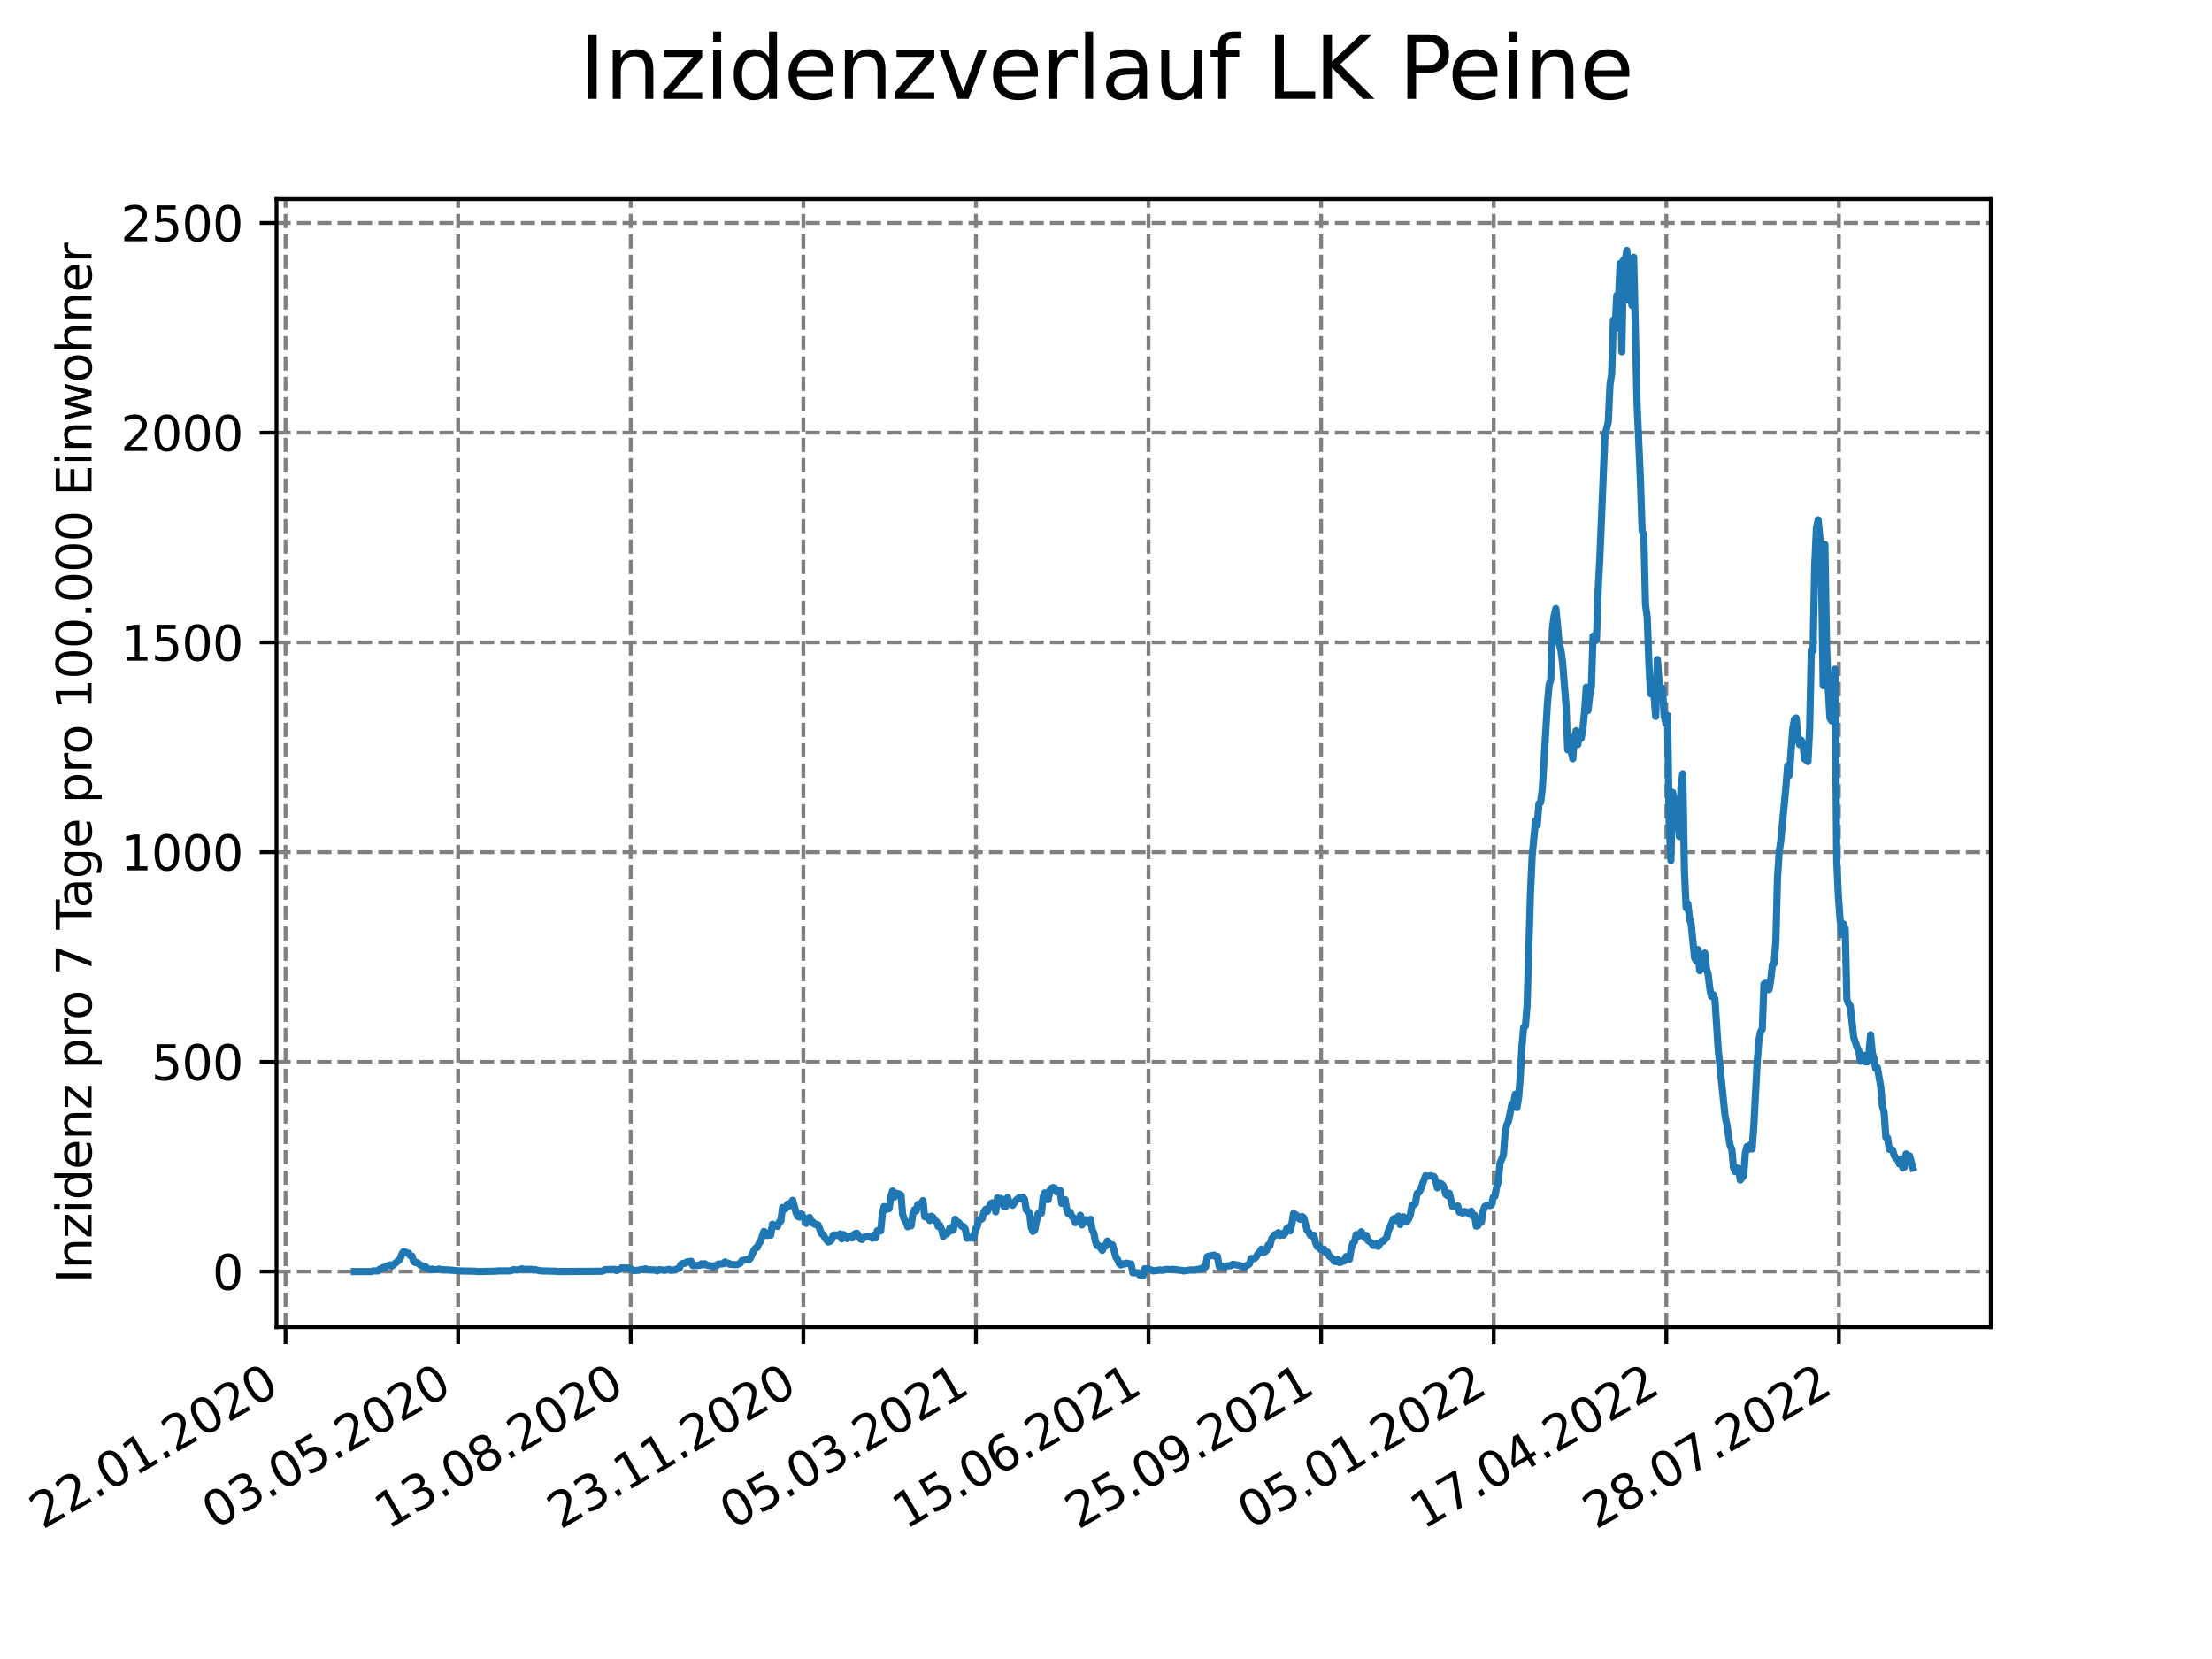 <?xml version="1.0" encoding="utf-8" standalone="no"?>
<!DOCTYPE svg PUBLIC "-//W3C//DTD SVG 1.1//EN"
  "http://www.w3.org/Graphics/SVG/1.1/DTD/svg11.dtd">
<svg xmlns:xlink="http://www.w3.org/1999/xlink" width="460.8pt" height="345.6pt" viewBox="0 0 460.8 345.6" xmlns="http://www.w3.org/2000/svg" version="1.1">
 <defs>
  <style type="text/css">*{stroke-linejoin: round; stroke-linecap: butt}</style>
 </defs>
 <g id="figure_1">
  <g id="patch_1">
   <path d="M 0 345.6 
L 460.8 345.6 
L 460.8 0 
L 0 0 
z
" style="fill: #ffffff"/>
  </g>
  <g id="axes_1">
   <g id="patch_2">
    <path d="M 57.6 276.48 
L 414.72 276.48 
L 414.72 41.472 
L 57.6 41.472 
z
" style="fill: #ffffff"/>
   </g>
   <g id="matplotlib.axis_1">
    <g id="xtick_1">
     <g id="line2d_1">
      <path d="M 59.483 276.48 
L 59.483 41.472 
" clip-path="url(#pb75598badc)" style="fill: none; stroke-dasharray: 2.96,1.28; stroke-dashoffset: 0; stroke: #808080; stroke-width: 0.8"/>
     </g>
     <g id="line2d_2">
      <defs>
       <path id="m8993fb93ef" d="M 0 0 
L 0 3.5 
" style="stroke: #000000; stroke-width: 0.8"/>
      </defs>
      <g>
       <use xlink:href="#m8993fb93ef" x="59.483" y="276.48" style="stroke: #000000; stroke-width: 0.8"/>
      </g>
     </g>
     <g id="text_1">
      <!-- 22.01.2020 -->
      <g transform="translate(8.858 318.689)rotate(-30)scale(0.1 -0.1)">
       <defs>
        <path id="DejaVuSans-32" d="M 1228 531 
L 3431 531 
L 3431 0 
L 469 0 
L 469 531 
Q 828 903 1448 1529 
Q 2069 2156 2228 2338 
Q 2531 2678 2651 2914 
Q 2772 3150 2772 3378 
Q 2772 3750 2511 3984 
Q 2250 4219 1831 4219 
Q 1534 4219 1204 4116 
Q 875 4013 500 3803 
L 500 4441 
Q 881 4594 1212 4672 
Q 1544 4750 1819 4750 
Q 2544 4750 2975 4387 
Q 3406 4025 3406 3419 
Q 3406 3131 3298 2873 
Q 3191 2616 2906 2266 
Q 2828 2175 2409 1742 
Q 1991 1309 1228 531 
z
" transform="scale(0.016)"/>
        <path id="DejaVuSans-2e" d="M 684 794 
L 1344 794 
L 1344 0 
L 684 0 
L 684 794 
z
" transform="scale(0.016)"/>
        <path id="DejaVuSans-30" d="M 2034 4250 
Q 1547 4250 1301 3770 
Q 1056 3291 1056 2328 
Q 1056 1369 1301 889 
Q 1547 409 2034 409 
Q 2525 409 2770 889 
Q 3016 1369 3016 2328 
Q 3016 3291 2770 3770 
Q 2525 4250 2034 4250 
z
M 2034 4750 
Q 2819 4750 3233 4129 
Q 3647 3509 3647 2328 
Q 3647 1150 3233 529 
Q 2819 -91 2034 -91 
Q 1250 -91 836 529 
Q 422 1150 422 2328 
Q 422 3509 836 4129 
Q 1250 4750 2034 4750 
z
" transform="scale(0.016)"/>
        <path id="DejaVuSans-31" d="M 794 531 
L 1825 531 
L 1825 4091 
L 703 3866 
L 703 4441 
L 1819 4666 
L 2450 4666 
L 2450 531 
L 3481 531 
L 3481 0 
L 794 0 
L 794 531 
z
" transform="scale(0.016)"/>
       </defs>
       <use xlink:href="#DejaVuSans-32"/>
       <use xlink:href="#DejaVuSans-32" x="63.623"/>
       <use xlink:href="#DejaVuSans-2e" x="127.246"/>
       <use xlink:href="#DejaVuSans-30" x="159.033"/>
       <use xlink:href="#DejaVuSans-31" x="222.656"/>
       <use xlink:href="#DejaVuSans-2e" x="286.279"/>
       <use xlink:href="#DejaVuSans-32" x="318.066"/>
       <use xlink:href="#DejaVuSans-30" x="381.689"/>
       <use xlink:href="#DejaVuSans-32" x="445.312"/>
       <use xlink:href="#DejaVuSans-30" x="508.936"/>
      </g>
     </g>
    </g>
    <g id="xtick_2">
     <g id="line2d_3">
      <path d="M 95.438 276.48 
L 95.438 41.472 
" clip-path="url(#pb75598badc)" style="fill: none; stroke-dasharray: 2.96,1.28; stroke-dashoffset: 0; stroke: #808080; stroke-width: 0.8"/>
     </g>
     <g id="line2d_4">
      <g>
       <use xlink:href="#m8993fb93ef" x="95.438" y="276.48" style="stroke: #000000; stroke-width: 0.8"/>
      </g>
     </g>
     <g id="text_2">
      <!-- 03.05.2020 -->
      <g transform="translate(44.813 318.689)rotate(-30)scale(0.1 -0.1)">
       <defs>
        <path id="DejaVuSans-33" d="M 2597 2516 
Q 3050 2419 3304 2112 
Q 3559 1806 3559 1356 
Q 3559 666 3084 287 
Q 2609 -91 1734 -91 
Q 1441 -91 1130 -33 
Q 819 25 488 141 
L 488 750 
Q 750 597 1062 519 
Q 1375 441 1716 441 
Q 2309 441 2620 675 
Q 2931 909 2931 1356 
Q 2931 1769 2642 2001 
Q 2353 2234 1838 2234 
L 1294 2234 
L 1294 2753 
L 1863 2753 
Q 2328 2753 2575 2939 
Q 2822 3125 2822 3475 
Q 2822 3834 2567 4026 
Q 2313 4219 1838 4219 
Q 1578 4219 1281 4162 
Q 984 4106 628 3988 
L 628 4550 
Q 988 4650 1302 4700 
Q 1616 4750 1894 4750 
Q 2613 4750 3031 4423 
Q 3450 4097 3450 3541 
Q 3450 3153 3228 2886 
Q 3006 2619 2597 2516 
z
" transform="scale(0.016)"/>
        <path id="DejaVuSans-35" d="M 691 4666 
L 3169 4666 
L 3169 4134 
L 1269 4134 
L 1269 2991 
Q 1406 3038 1543 3061 
Q 1681 3084 1819 3084 
Q 2600 3084 3056 2656 
Q 3513 2228 3513 1497 
Q 3513 744 3044 326 
Q 2575 -91 1722 -91 
Q 1428 -91 1123 -41 
Q 819 9 494 109 
L 494 744 
Q 775 591 1075 516 
Q 1375 441 1709 441 
Q 2250 441 2565 725 
Q 2881 1009 2881 1497 
Q 2881 1984 2565 2268 
Q 2250 2553 1709 2553 
Q 1456 2553 1204 2497 
Q 953 2441 691 2322 
L 691 4666 
z
" transform="scale(0.016)"/>
       </defs>
       <use xlink:href="#DejaVuSans-30"/>
       <use xlink:href="#DejaVuSans-33" x="63.623"/>
       <use xlink:href="#DejaVuSans-2e" x="127.246"/>
       <use xlink:href="#DejaVuSans-30" x="159.033"/>
       <use xlink:href="#DejaVuSans-35" x="222.656"/>
       <use xlink:href="#DejaVuSans-2e" x="286.279"/>
       <use xlink:href="#DejaVuSans-32" x="318.066"/>
       <use xlink:href="#DejaVuSans-30" x="381.689"/>
       <use xlink:href="#DejaVuSans-32" x="445.312"/>
       <use xlink:href="#DejaVuSans-30" x="508.936"/>
      </g>
     </g>
    </g>
    <g id="xtick_3">
     <g id="line2d_5">
      <path d="M 131.393 276.48 
L 131.393 41.472 
" clip-path="url(#pb75598badc)" style="fill: none; stroke-dasharray: 2.96,1.28; stroke-dashoffset: 0; stroke: #808080; stroke-width: 0.8"/>
     </g>
     <g id="line2d_6">
      <g>
       <use xlink:href="#m8993fb93ef" x="131.393" y="276.48" style="stroke: #000000; stroke-width: 0.8"/>
      </g>
     </g>
     <g id="text_3">
      <!-- 13.08.2020 -->
      <g transform="translate(80.768 318.689)rotate(-30)scale(0.1 -0.1)">
       <defs>
        <path id="DejaVuSans-38" d="M 2034 2216 
Q 1584 2216 1326 1975 
Q 1069 1734 1069 1313 
Q 1069 891 1326 650 
Q 1584 409 2034 409 
Q 2484 409 2743 651 
Q 3003 894 3003 1313 
Q 3003 1734 2745 1975 
Q 2488 2216 2034 2216 
z
M 1403 2484 
Q 997 2584 770 2862 
Q 544 3141 544 3541 
Q 544 4100 942 4425 
Q 1341 4750 2034 4750 
Q 2731 4750 3128 4425 
Q 3525 4100 3525 3541 
Q 3525 3141 3298 2862 
Q 3072 2584 2669 2484 
Q 3125 2378 3379 2068 
Q 3634 1759 3634 1313 
Q 3634 634 3220 271 
Q 2806 -91 2034 -91 
Q 1263 -91 848 271 
Q 434 634 434 1313 
Q 434 1759 690 2068 
Q 947 2378 1403 2484 
z
M 1172 3481 
Q 1172 3119 1398 2916 
Q 1625 2713 2034 2713 
Q 2441 2713 2670 2916 
Q 2900 3119 2900 3481 
Q 2900 3844 2670 4047 
Q 2441 4250 2034 4250 
Q 1625 4250 1398 4047 
Q 1172 3844 1172 3481 
z
" transform="scale(0.016)"/>
       </defs>
       <use xlink:href="#DejaVuSans-31"/>
       <use xlink:href="#DejaVuSans-33" x="63.623"/>
       <use xlink:href="#DejaVuSans-2e" x="127.246"/>
       <use xlink:href="#DejaVuSans-30" x="159.033"/>
       <use xlink:href="#DejaVuSans-38" x="222.656"/>
       <use xlink:href="#DejaVuSans-2e" x="286.279"/>
       <use xlink:href="#DejaVuSans-32" x="318.066"/>
       <use xlink:href="#DejaVuSans-30" x="381.689"/>
       <use xlink:href="#DejaVuSans-32" x="445.312"/>
       <use xlink:href="#DejaVuSans-30" x="508.936"/>
      </g>
     </g>
    </g>
    <g id="xtick_4">
     <g id="line2d_7">
      <path d="M 167.349 276.48 
L 167.349 41.472 
" clip-path="url(#pb75598badc)" style="fill: none; stroke-dasharray: 2.96,1.28; stroke-dashoffset: 0; stroke: #808080; stroke-width: 0.8"/>
     </g>
     <g id="line2d_8">
      <g>
       <use xlink:href="#m8993fb93ef" x="167.349" y="276.48" style="stroke: #000000; stroke-width: 0.8"/>
      </g>
     </g>
     <g id="text_4">
      <!-- 23.11.2020 -->
      <g transform="translate(116.723 318.689)rotate(-30)scale(0.1 -0.1)">
       <use xlink:href="#DejaVuSans-32"/>
       <use xlink:href="#DejaVuSans-33" x="63.623"/>
       <use xlink:href="#DejaVuSans-2e" x="127.246"/>
       <use xlink:href="#DejaVuSans-31" x="159.033"/>
       <use xlink:href="#DejaVuSans-31" x="222.656"/>
       <use xlink:href="#DejaVuSans-2e" x="286.279"/>
       <use xlink:href="#DejaVuSans-32" x="318.066"/>
       <use xlink:href="#DejaVuSans-30" x="381.689"/>
       <use xlink:href="#DejaVuSans-32" x="445.312"/>
       <use xlink:href="#DejaVuSans-30" x="508.936"/>
      </g>
     </g>
    </g>
    <g id="xtick_5">
     <g id="line2d_9">
      <path d="M 203.304 276.48 
L 203.304 41.472 
" clip-path="url(#pb75598badc)" style="fill: none; stroke-dasharray: 2.96,1.28; stroke-dashoffset: 0; stroke: #808080; stroke-width: 0.8"/>
     </g>
     <g id="line2d_10">
      <g>
       <use xlink:href="#m8993fb93ef" x="203.304" y="276.48" style="stroke: #000000; stroke-width: 0.8"/>
      </g>
     </g>
     <g id="text_5">
      <!-- 05.03.2021 -->
      <g transform="translate(152.679 318.689)rotate(-30)scale(0.1 -0.1)">
       <use xlink:href="#DejaVuSans-30"/>
       <use xlink:href="#DejaVuSans-35" x="63.623"/>
       <use xlink:href="#DejaVuSans-2e" x="127.246"/>
       <use xlink:href="#DejaVuSans-30" x="159.033"/>
       <use xlink:href="#DejaVuSans-33" x="222.656"/>
       <use xlink:href="#DejaVuSans-2e" x="286.279"/>
       <use xlink:href="#DejaVuSans-32" x="318.066"/>
       <use xlink:href="#DejaVuSans-30" x="381.689"/>
       <use xlink:href="#DejaVuSans-32" x="445.312"/>
       <use xlink:href="#DejaVuSans-31" x="508.936"/>
      </g>
     </g>
    </g>
    <g id="xtick_6">
     <g id="line2d_11">
      <path d="M 239.259 276.48 
L 239.259 41.472 
" clip-path="url(#pb75598badc)" style="fill: none; stroke-dasharray: 2.96,1.28; stroke-dashoffset: 0; stroke: #808080; stroke-width: 0.8"/>
     </g>
     <g id="line2d_12">
      <g>
       <use xlink:href="#m8993fb93ef" x="239.259" y="276.48" style="stroke: #000000; stroke-width: 0.8"/>
      </g>
     </g>
     <g id="text_6">
      <!-- 15.06.2021 -->
      <g transform="translate(188.634 318.689)rotate(-30)scale(0.1 -0.1)">
       <defs>
        <path id="DejaVuSans-36" d="M 2113 2584 
Q 1688 2584 1439 2293 
Q 1191 2003 1191 1497 
Q 1191 994 1439 701 
Q 1688 409 2113 409 
Q 2538 409 2786 701 
Q 3034 994 3034 1497 
Q 3034 2003 2786 2293 
Q 2538 2584 2113 2584 
z
M 3366 4563 
L 3366 3988 
Q 3128 4100 2886 4159 
Q 2644 4219 2406 4219 
Q 1781 4219 1451 3797 
Q 1122 3375 1075 2522 
Q 1259 2794 1537 2939 
Q 1816 3084 2150 3084 
Q 2853 3084 3261 2657 
Q 3669 2231 3669 1497 
Q 3669 778 3244 343 
Q 2819 -91 2113 -91 
Q 1303 -91 875 529 
Q 447 1150 447 2328 
Q 447 3434 972 4092 
Q 1497 4750 2381 4750 
Q 2619 4750 2861 4703 
Q 3103 4656 3366 4563 
z
" transform="scale(0.016)"/>
       </defs>
       <use xlink:href="#DejaVuSans-31"/>
       <use xlink:href="#DejaVuSans-35" x="63.623"/>
       <use xlink:href="#DejaVuSans-2e" x="127.246"/>
       <use xlink:href="#DejaVuSans-30" x="159.033"/>
       <use xlink:href="#DejaVuSans-36" x="222.656"/>
       <use xlink:href="#DejaVuSans-2e" x="286.279"/>
       <use xlink:href="#DejaVuSans-32" x="318.066"/>
       <use xlink:href="#DejaVuSans-30" x="381.689"/>
       <use xlink:href="#DejaVuSans-32" x="445.312"/>
       <use xlink:href="#DejaVuSans-31" x="508.936"/>
      </g>
     </g>
    </g>
    <g id="xtick_7">
     <g id="line2d_13">
      <path d="M 275.214 276.48 
L 275.214 41.472 
" clip-path="url(#pb75598badc)" style="fill: none; stroke-dasharray: 2.96,1.28; stroke-dashoffset: 0; stroke: #808080; stroke-width: 0.8"/>
     </g>
     <g id="line2d_14">
      <g>
       <use xlink:href="#m8993fb93ef" x="275.214" y="276.48" style="stroke: #000000; stroke-width: 0.8"/>
      </g>
     </g>
     <g id="text_7">
      <!-- 25.09.2021 -->
      <g transform="translate(224.589 318.689)rotate(-30)scale(0.1 -0.1)">
       <defs>
        <path id="DejaVuSans-39" d="M 703 97 
L 703 672 
Q 941 559 1184 500 
Q 1428 441 1663 441 
Q 2288 441 2617 861 
Q 2947 1281 2994 2138 
Q 2813 1869 2534 1725 
Q 2256 1581 1919 1581 
Q 1219 1581 811 2004 
Q 403 2428 403 3163 
Q 403 3881 828 4315 
Q 1253 4750 1959 4750 
Q 2769 4750 3195 4129 
Q 3622 3509 3622 2328 
Q 3622 1225 3098 567 
Q 2575 -91 1691 -91 
Q 1453 -91 1209 -44 
Q 966 3 703 97 
z
M 1959 2075 
Q 2384 2075 2632 2365 
Q 2881 2656 2881 3163 
Q 2881 3666 2632 3958 
Q 2384 4250 1959 4250 
Q 1534 4250 1286 3958 
Q 1038 3666 1038 3163 
Q 1038 2656 1286 2365 
Q 1534 2075 1959 2075 
z
" transform="scale(0.016)"/>
       </defs>
       <use xlink:href="#DejaVuSans-32"/>
       <use xlink:href="#DejaVuSans-35" x="63.623"/>
       <use xlink:href="#DejaVuSans-2e" x="127.246"/>
       <use xlink:href="#DejaVuSans-30" x="159.033"/>
       <use xlink:href="#DejaVuSans-39" x="222.656"/>
       <use xlink:href="#DejaVuSans-2e" x="286.279"/>
       <use xlink:href="#DejaVuSans-32" x="318.066"/>
       <use xlink:href="#DejaVuSans-30" x="381.689"/>
       <use xlink:href="#DejaVuSans-32" x="445.312"/>
       <use xlink:href="#DejaVuSans-31" x="508.936"/>
      </g>
     </g>
    </g>
    <g id="xtick_8">
     <g id="line2d_15">
      <path d="M 311.17 276.48 
L 311.17 41.472 
" clip-path="url(#pb75598badc)" style="fill: none; stroke-dasharray: 2.96,1.28; stroke-dashoffset: 0; stroke: #808080; stroke-width: 0.8"/>
     </g>
     <g id="line2d_16">
      <g>
       <use xlink:href="#m8993fb93ef" x="311.17" y="276.48" style="stroke: #000000; stroke-width: 0.8"/>
      </g>
     </g>
     <g id="text_8">
      <!-- 05.01.2022 -->
      <g transform="translate(260.544 318.689)rotate(-30)scale(0.1 -0.1)">
       <use xlink:href="#DejaVuSans-30"/>
       <use xlink:href="#DejaVuSans-35" x="63.623"/>
       <use xlink:href="#DejaVuSans-2e" x="127.246"/>
       <use xlink:href="#DejaVuSans-30" x="159.033"/>
       <use xlink:href="#DejaVuSans-31" x="222.656"/>
       <use xlink:href="#DejaVuSans-2e" x="286.279"/>
       <use xlink:href="#DejaVuSans-32" x="318.066"/>
       <use xlink:href="#DejaVuSans-30" x="381.689"/>
       <use xlink:href="#DejaVuSans-32" x="445.312"/>
       <use xlink:href="#DejaVuSans-32" x="508.936"/>
      </g>
     </g>
    </g>
    <g id="xtick_9">
     <g id="line2d_17">
      <path d="M 347.125 276.48 
L 347.125 41.472 
" clip-path="url(#pb75598badc)" style="fill: none; stroke-dasharray: 2.96,1.28; stroke-dashoffset: 0; stroke: #808080; stroke-width: 0.8"/>
     </g>
     <g id="line2d_18">
      <g>
       <use xlink:href="#m8993fb93ef" x="347.125" y="276.48" style="stroke: #000000; stroke-width: 0.8"/>
      </g>
     </g>
     <g id="text_9">
      <!-- 17.04.2022 -->
      <g transform="translate(296.5 318.689)rotate(-30)scale(0.1 -0.1)">
       <defs>
        <path id="DejaVuSans-37" d="M 525 4666 
L 3525 4666 
L 3525 4397 
L 1831 0 
L 1172 0 
L 2766 4134 
L 525 4134 
L 525 4666 
z
" transform="scale(0.016)"/>
        <path id="DejaVuSans-34" d="M 2419 4116 
L 825 1625 
L 2419 1625 
L 2419 4116 
z
M 2253 4666 
L 3047 4666 
L 3047 1625 
L 3713 1625 
L 3713 1100 
L 3047 1100 
L 3047 0 
L 2419 0 
L 2419 1100 
L 313 1100 
L 313 1709 
L 2253 4666 
z
" transform="scale(0.016)"/>
       </defs>
       <use xlink:href="#DejaVuSans-31"/>
       <use xlink:href="#DejaVuSans-37" x="63.623"/>
       <use xlink:href="#DejaVuSans-2e" x="127.246"/>
       <use xlink:href="#DejaVuSans-30" x="159.033"/>
       <use xlink:href="#DejaVuSans-34" x="222.656"/>
       <use xlink:href="#DejaVuSans-2e" x="286.279"/>
       <use xlink:href="#DejaVuSans-32" x="318.066"/>
       <use xlink:href="#DejaVuSans-30" x="381.689"/>
       <use xlink:href="#DejaVuSans-32" x="445.312"/>
       <use xlink:href="#DejaVuSans-32" x="508.936"/>
      </g>
     </g>
    </g>
    <g id="xtick_10">
     <g id="line2d_19">
      <path d="M 383.08 276.48 
L 383.08 41.472 
" clip-path="url(#pb75598badc)" style="fill: none; stroke-dasharray: 2.96,1.28; stroke-dashoffset: 0; stroke: #808080; stroke-width: 0.8"/>
     </g>
     <g id="line2d_20">
      <g>
       <use xlink:href="#m8993fb93ef" x="383.08" y="276.48" style="stroke: #000000; stroke-width: 0.8"/>
      </g>
     </g>
     <g id="text_10">
      <!-- 28.07.2022 -->
      <g transform="translate(332.455 318.689)rotate(-30)scale(0.1 -0.1)">
       <use xlink:href="#DejaVuSans-32"/>
       <use xlink:href="#DejaVuSans-38" x="63.623"/>
       <use xlink:href="#DejaVuSans-2e" x="127.246"/>
       <use xlink:href="#DejaVuSans-30" x="159.033"/>
       <use xlink:href="#DejaVuSans-37" x="222.656"/>
       <use xlink:href="#DejaVuSans-2e" x="286.279"/>
       <use xlink:href="#DejaVuSans-32" x="318.066"/>
       <use xlink:href="#DejaVuSans-30" x="381.689"/>
       <use xlink:href="#DejaVuSans-32" x="445.312"/>
       <use xlink:href="#DejaVuSans-32" x="508.936"/>
      </g>
     </g>
    </g>
   </g>
   <g id="matplotlib.axis_2">
    <g id="ytick_1">
     <g id="line2d_21">
      <path d="M 57.6 264.89 
L 414.72 264.89 
" clip-path="url(#pb75598badc)" style="fill: none; stroke-dasharray: 2.96,1.28; stroke-dashoffset: 0; stroke: #808080; stroke-width: 0.8"/>
     </g>
     <g id="line2d_22">
      <defs>
       <path id="mbc399ea62d" d="M 0 0 
L -3.5 0 
" style="stroke: #000000; stroke-width: 0.8"/>
      </defs>
      <g>
       <use xlink:href="#mbc399ea62d" x="57.6" y="264.89" style="stroke: #000000; stroke-width: 0.8"/>
      </g>
     </g>
     <g id="text_11">
      <!-- 0 -->
      <g transform="translate(44.237 268.69)scale(0.1 -0.1)">
       <use xlink:href="#DejaVuSans-30"/>
      </g>
     </g>
    </g>
    <g id="ytick_2">
     <g id="line2d_23">
      <path d="M 57.6 221.202 
L 414.72 221.202 
" clip-path="url(#pb75598badc)" style="fill: none; stroke-dasharray: 2.96,1.28; stroke-dashoffset: 0; stroke: #808080; stroke-width: 0.8"/>
     </g>
     <g id="line2d_24">
      <g>
       <use xlink:href="#mbc399ea62d" x="57.6" y="221.202" style="stroke: #000000; stroke-width: 0.8"/>
      </g>
     </g>
     <g id="text_12">
      <!-- 500 -->
      <g transform="translate(31.512 225.001)scale(0.1 -0.1)">
       <use xlink:href="#DejaVuSans-35"/>
       <use xlink:href="#DejaVuSans-30" x="63.623"/>
       <use xlink:href="#DejaVuSans-30" x="127.246"/>
      </g>
     </g>
    </g>
    <g id="ytick_3">
     <g id="line2d_25">
      <path d="M 57.6 177.514 
L 414.72 177.514 
" clip-path="url(#pb75598badc)" style="fill: none; stroke-dasharray: 2.96,1.28; stroke-dashoffset: 0; stroke: #808080; stroke-width: 0.8"/>
     </g>
     <g id="line2d_26">
      <g>
       <use xlink:href="#mbc399ea62d" x="57.6" y="177.514" style="stroke: #000000; stroke-width: 0.8"/>
      </g>
     </g>
     <g id="text_13">
      <!-- 1000 -->
      <g transform="translate(25.15 181.313)scale(0.1 -0.1)">
       <use xlink:href="#DejaVuSans-31"/>
       <use xlink:href="#DejaVuSans-30" x="63.623"/>
       <use xlink:href="#DejaVuSans-30" x="127.246"/>
       <use xlink:href="#DejaVuSans-30" x="190.869"/>
      </g>
     </g>
    </g>
    <g id="ytick_4">
     <g id="line2d_27">
      <path d="M 57.6 133.825 
L 414.72 133.825 
" clip-path="url(#pb75598badc)" style="fill: none; stroke-dasharray: 2.96,1.28; stroke-dashoffset: 0; stroke: #808080; stroke-width: 0.8"/>
     </g>
     <g id="line2d_28">
      <g>
       <use xlink:href="#mbc399ea62d" x="57.6" y="133.825" style="stroke: #000000; stroke-width: 0.8"/>
      </g>
     </g>
     <g id="text_14">
      <!-- 1500 -->
      <g transform="translate(25.15 137.624)scale(0.1 -0.1)">
       <use xlink:href="#DejaVuSans-31"/>
       <use xlink:href="#DejaVuSans-35" x="63.623"/>
       <use xlink:href="#DejaVuSans-30" x="127.246"/>
       <use xlink:href="#DejaVuSans-30" x="190.869"/>
      </g>
     </g>
    </g>
    <g id="ytick_5">
     <g id="line2d_29">
      <path d="M 57.6 90.137 
L 414.72 90.137 
" clip-path="url(#pb75598badc)" style="fill: none; stroke-dasharray: 2.96,1.28; stroke-dashoffset: 0; stroke: #808080; stroke-width: 0.8"/>
     </g>
     <g id="line2d_30">
      <g>
       <use xlink:href="#mbc399ea62d" x="57.6" y="90.137" style="stroke: #000000; stroke-width: 0.8"/>
      </g>
     </g>
     <g id="text_15">
      <!-- 2000 -->
      <g transform="translate(25.15 93.936)scale(0.1 -0.1)">
       <use xlink:href="#DejaVuSans-32"/>
       <use xlink:href="#DejaVuSans-30" x="63.623"/>
       <use xlink:href="#DejaVuSans-30" x="127.246"/>
       <use xlink:href="#DejaVuSans-30" x="190.869"/>
      </g>
     </g>
    </g>
    <g id="ytick_6">
     <g id="line2d_31">
      <path d="M 57.6 46.448 
L 414.72 46.448 
" clip-path="url(#pb75598badc)" style="fill: none; stroke-dasharray: 2.96,1.28; stroke-dashoffset: 0; stroke: #808080; stroke-width: 0.8"/>
     </g>
     <g id="line2d_32">
      <g>
       <use xlink:href="#mbc399ea62d" x="57.6" y="46.448" style="stroke: #000000; stroke-width: 0.8"/>
      </g>
     </g>
     <g id="text_16">
      <!-- 2500 -->
      <g transform="translate(25.15 50.248)scale(0.1 -0.1)">
       <use xlink:href="#DejaVuSans-32"/>
       <use xlink:href="#DejaVuSans-35" x="63.623"/>
       <use xlink:href="#DejaVuSans-30" x="127.246"/>
       <use xlink:href="#DejaVuSans-30" x="190.869"/>
      </g>
     </g>
    </g>
    <g id="text_17">
     <!-- Inzidenz pro 7 Tage pro 100.000 Einwohner -->
     <g transform="translate(19.07 267.301)rotate(-90)scale(0.1 -0.1)">
      <defs>
       <path id="DejaVuSans-49" d="M 628 4666 
L 1259 4666 
L 1259 0 
L 628 0 
L 628 4666 
z
" transform="scale(0.016)"/>
       <path id="DejaVuSans-6e" d="M 3513 2113 
L 3513 0 
L 2938 0 
L 2938 2094 
Q 2938 2591 2744 2837 
Q 2550 3084 2163 3084 
Q 1697 3084 1428 2787 
Q 1159 2491 1159 1978 
L 1159 0 
L 581 0 
L 581 3500 
L 1159 3500 
L 1159 2956 
Q 1366 3272 1645 3428 
Q 1925 3584 2291 3584 
Q 2894 3584 3203 3211 
Q 3513 2838 3513 2113 
z
" transform="scale(0.016)"/>
       <path id="DejaVuSans-7a" d="M 353 3500 
L 3084 3500 
L 3084 2975 
L 922 459 
L 3084 459 
L 3084 0 
L 275 0 
L 275 525 
L 2438 3041 
L 353 3041 
L 353 3500 
z
" transform="scale(0.016)"/>
       <path id="DejaVuSans-69" d="M 603 3500 
L 1178 3500 
L 1178 0 
L 603 0 
L 603 3500 
z
M 603 4863 
L 1178 4863 
L 1178 4134 
L 603 4134 
L 603 4863 
z
" transform="scale(0.016)"/>
       <path id="DejaVuSans-64" d="M 2906 2969 
L 2906 4863 
L 3481 4863 
L 3481 0 
L 2906 0 
L 2906 525 
Q 2725 213 2448 61 
Q 2172 -91 1784 -91 
Q 1150 -91 751 415 
Q 353 922 353 1747 
Q 353 2572 751 3078 
Q 1150 3584 1784 3584 
Q 2172 3584 2448 3432 
Q 2725 3281 2906 2969 
z
M 947 1747 
Q 947 1113 1208 752 
Q 1469 391 1925 391 
Q 2381 391 2643 752 
Q 2906 1113 2906 1747 
Q 2906 2381 2643 2742 
Q 2381 3103 1925 3103 
Q 1469 3103 1208 2742 
Q 947 2381 947 1747 
z
" transform="scale(0.016)"/>
       <path id="DejaVuSans-65" d="M 3597 1894 
L 3597 1613 
L 953 1613 
Q 991 1019 1311 708 
Q 1631 397 2203 397 
Q 2534 397 2845 478 
Q 3156 559 3463 722 
L 3463 178 
Q 3153 47 2828 -22 
Q 2503 -91 2169 -91 
Q 1331 -91 842 396 
Q 353 884 353 1716 
Q 353 2575 817 3079 
Q 1281 3584 2069 3584 
Q 2775 3584 3186 3129 
Q 3597 2675 3597 1894 
z
M 3022 2063 
Q 3016 2534 2758 2815 
Q 2500 3097 2075 3097 
Q 1594 3097 1305 2825 
Q 1016 2553 972 2059 
L 3022 2063 
z
" transform="scale(0.016)"/>
       <path id="DejaVuSans-20" transform="scale(0.016)"/>
       <path id="DejaVuSans-70" d="M 1159 525 
L 1159 -1331 
L 581 -1331 
L 581 3500 
L 1159 3500 
L 1159 2969 
Q 1341 3281 1617 3432 
Q 1894 3584 2278 3584 
Q 2916 3584 3314 3078 
Q 3713 2572 3713 1747 
Q 3713 922 3314 415 
Q 2916 -91 2278 -91 
Q 1894 -91 1617 61 
Q 1341 213 1159 525 
z
M 3116 1747 
Q 3116 2381 2855 2742 
Q 2594 3103 2138 3103 
Q 1681 3103 1420 2742 
Q 1159 2381 1159 1747 
Q 1159 1113 1420 752 
Q 1681 391 2138 391 
Q 2594 391 2855 752 
Q 3116 1113 3116 1747 
z
" transform="scale(0.016)"/>
       <path id="DejaVuSans-72" d="M 2631 2963 
Q 2534 3019 2420 3045 
Q 2306 3072 2169 3072 
Q 1681 3072 1420 2755 
Q 1159 2438 1159 1844 
L 1159 0 
L 581 0 
L 581 3500 
L 1159 3500 
L 1159 2956 
Q 1341 3275 1631 3429 
Q 1922 3584 2338 3584 
Q 2397 3584 2469 3576 
Q 2541 3569 2628 3553 
L 2631 2963 
z
" transform="scale(0.016)"/>
       <path id="DejaVuSans-6f" d="M 1959 3097 
Q 1497 3097 1228 2736 
Q 959 2375 959 1747 
Q 959 1119 1226 758 
Q 1494 397 1959 397 
Q 2419 397 2687 759 
Q 2956 1122 2956 1747 
Q 2956 2369 2687 2733 
Q 2419 3097 1959 3097 
z
M 1959 3584 
Q 2709 3584 3137 3096 
Q 3566 2609 3566 1747 
Q 3566 888 3137 398 
Q 2709 -91 1959 -91 
Q 1206 -91 779 398 
Q 353 888 353 1747 
Q 353 2609 779 3096 
Q 1206 3584 1959 3584 
z
" transform="scale(0.016)"/>
       <path id="DejaVuSans-54" d="M -19 4666 
L 3928 4666 
L 3928 4134 
L 2272 4134 
L 2272 0 
L 1638 0 
L 1638 4134 
L -19 4134 
L -19 4666 
z
" transform="scale(0.016)"/>
       <path id="DejaVuSans-61" d="M 2194 1759 
Q 1497 1759 1228 1600 
Q 959 1441 959 1056 
Q 959 750 1161 570 
Q 1363 391 1709 391 
Q 2188 391 2477 730 
Q 2766 1069 2766 1631 
L 2766 1759 
L 2194 1759 
z
M 3341 1997 
L 3341 0 
L 2766 0 
L 2766 531 
Q 2569 213 2275 61 
Q 1981 -91 1556 -91 
Q 1019 -91 701 211 
Q 384 513 384 1019 
Q 384 1609 779 1909 
Q 1175 2209 1959 2209 
L 2766 2209 
L 2766 2266 
Q 2766 2663 2505 2880 
Q 2244 3097 1772 3097 
Q 1472 3097 1187 3025 
Q 903 2953 641 2809 
L 641 3341 
Q 956 3463 1253 3523 
Q 1550 3584 1831 3584 
Q 2591 3584 2966 3190 
Q 3341 2797 3341 1997 
z
" transform="scale(0.016)"/>
       <path id="DejaVuSans-67" d="M 2906 1791 
Q 2906 2416 2648 2759 
Q 2391 3103 1925 3103 
Q 1463 3103 1205 2759 
Q 947 2416 947 1791 
Q 947 1169 1205 825 
Q 1463 481 1925 481 
Q 2391 481 2648 825 
Q 2906 1169 2906 1791 
z
M 3481 434 
Q 3481 -459 3084 -895 
Q 2688 -1331 1869 -1331 
Q 1566 -1331 1297 -1286 
Q 1028 -1241 775 -1147 
L 775 -588 
Q 1028 -725 1275 -790 
Q 1522 -856 1778 -856 
Q 2344 -856 2625 -561 
Q 2906 -266 2906 331 
L 2906 616 
Q 2728 306 2450 153 
Q 2172 0 1784 0 
Q 1141 0 747 490 
Q 353 981 353 1791 
Q 353 2603 747 3093 
Q 1141 3584 1784 3584 
Q 2172 3584 2450 3431 
Q 2728 3278 2906 2969 
L 2906 3500 
L 3481 3500 
L 3481 434 
z
" transform="scale(0.016)"/>
       <path id="DejaVuSans-45" d="M 628 4666 
L 3578 4666 
L 3578 4134 
L 1259 4134 
L 1259 2753 
L 3481 2753 
L 3481 2222 
L 1259 2222 
L 1259 531 
L 3634 531 
L 3634 0 
L 628 0 
L 628 4666 
z
" transform="scale(0.016)"/>
       <path id="DejaVuSans-77" d="M 269 3500 
L 844 3500 
L 1563 769 
L 2278 3500 
L 2956 3500 
L 3675 769 
L 4391 3500 
L 4966 3500 
L 4050 0 
L 3372 0 
L 2619 2869 
L 1863 0 
L 1184 0 
L 269 3500 
z
" transform="scale(0.016)"/>
       <path id="DejaVuSans-68" d="M 3513 2113 
L 3513 0 
L 2938 0 
L 2938 2094 
Q 2938 2591 2744 2837 
Q 2550 3084 2163 3084 
Q 1697 3084 1428 2787 
Q 1159 2491 1159 1978 
L 1159 0 
L 581 0 
L 581 4863 
L 1159 4863 
L 1159 2956 
Q 1366 3272 1645 3428 
Q 1925 3584 2291 3584 
Q 2894 3584 3203 3211 
Q 3513 2838 3513 2113 
z
" transform="scale(0.016)"/>
      </defs>
      <use xlink:href="#DejaVuSans-49"/>
      <use xlink:href="#DejaVuSans-6e" x="29.492"/>
      <use xlink:href="#DejaVuSans-7a" x="92.871"/>
      <use xlink:href="#DejaVuSans-69" x="145.361"/>
      <use xlink:href="#DejaVuSans-64" x="173.145"/>
      <use xlink:href="#DejaVuSans-65" x="236.621"/>
      <use xlink:href="#DejaVuSans-6e" x="298.145"/>
      <use xlink:href="#DejaVuSans-7a" x="361.523"/>
      <use xlink:href="#DejaVuSans-20" x="414.014"/>
      <use xlink:href="#DejaVuSans-70" x="445.801"/>
      <use xlink:href="#DejaVuSans-72" x="509.277"/>
      <use xlink:href="#DejaVuSans-6f" x="548.141"/>
      <use xlink:href="#DejaVuSans-20" x="609.322"/>
      <use xlink:href="#DejaVuSans-37" x="641.109"/>
      <use xlink:href="#DejaVuSans-20" x="704.732"/>
      <use xlink:href="#DejaVuSans-54" x="736.52"/>
      <use xlink:href="#DejaVuSans-61" x="781.104"/>
      <use xlink:href="#DejaVuSans-67" x="842.383"/>
      <use xlink:href="#DejaVuSans-65" x="905.859"/>
      <use xlink:href="#DejaVuSans-20" x="967.383"/>
      <use xlink:href="#DejaVuSans-70" x="999.17"/>
      <use xlink:href="#DejaVuSans-72" x="1062.646"/>
      <use xlink:href="#DejaVuSans-6f" x="1101.51"/>
      <use xlink:href="#DejaVuSans-20" x="1162.691"/>
      <use xlink:href="#DejaVuSans-31" x="1194.479"/>
      <use xlink:href="#DejaVuSans-30" x="1258.102"/>
      <use xlink:href="#DejaVuSans-30" x="1321.725"/>
      <use xlink:href="#DejaVuSans-2e" x="1385.348"/>
      <use xlink:href="#DejaVuSans-30" x="1417.135"/>
      <use xlink:href="#DejaVuSans-30" x="1480.758"/>
      <use xlink:href="#DejaVuSans-30" x="1544.381"/>
      <use xlink:href="#DejaVuSans-20" x="1608.004"/>
      <use xlink:href="#DejaVuSans-45" x="1639.791"/>
      <use xlink:href="#DejaVuSans-69" x="1702.975"/>
      <use xlink:href="#DejaVuSans-6e" x="1730.758"/>
      <use xlink:href="#DejaVuSans-77" x="1794.137"/>
      <use xlink:href="#DejaVuSans-6f" x="1875.924"/>
      <use xlink:href="#DejaVuSans-68" x="1937.105"/>
      <use xlink:href="#DejaVuSans-6e" x="2000.484"/>
      <use xlink:href="#DejaVuSans-65" x="2063.863"/>
      <use xlink:href="#DejaVuSans-72" x="2125.387"/>
     </g>
    </g>
   </g>
   <g id="line2d_33">
    <path d="M 73.833 264.89 
L 77.358 264.89 
L 77.71 264.761 
L 78.768 264.761 
L 79.12 264.372 
L 79.473 264.307 
L 79.825 264.048 
L 80.178 264.048 
L 80.53 263.724 
L 81.235 263.529 
L 81.588 263.788 
L 83.35 262.298 
L 83.703 261.26 
L 84.055 260.742 
L 84.408 260.807 
L 84.76 261.001 
L 85.113 261.066 
L 85.465 261.585 
L 85.818 261.649 
L 86.17 262.816 
L 86.523 263.011 
L 86.875 263.011 
L 87.933 263.788 
L 88.638 263.853 
L 88.99 264.242 
L 89.695 264.501 
L 90.048 264.372 
L 90.4 264.501 
L 91.105 264.501 
L 91.458 264.372 
L 91.81 264.501 
L 93.573 264.566 
L 94.278 264.631 
L 94.983 264.696 
L 95.688 264.761 
L 98.86 264.826 
L 99.565 264.89 
L 103.09 264.826 
L 103.795 264.761 
L 106.263 264.761 
L 106.968 264.501 
L 107.673 264.566 
L 108.378 264.501 
L 108.73 264.307 
L 109.083 264.437 
L 110.845 264.437 
L 111.198 264.566 
L 111.55 264.501 
L 112.255 264.696 
L 112.96 264.761 
L 115.78 264.826 
L 116.485 264.89 
L 125.298 264.826 
L 125.651 264.761 
L 126.003 264.501 
L 128.118 264.437 
L 128.471 264.696 
L 128.823 264.501 
L 129.176 264.437 
L 129.528 264.113 
L 130.938 264.177 
L 131.291 264.372 
L 131.643 264.437 
L 131.996 264.696 
L 132.701 264.631 
L 133.053 264.631 
L 133.406 264.501 
L 134.111 264.437 
L 134.463 264.307 
L 134.816 264.501 
L 136.578 264.566 
L 136.931 264.761 
L 137.283 264.501 
L 137.988 264.566 
L 138.341 264.631 
L 139.398 264.437 
L 139.751 264.631 
L 140.456 264.566 
L 141.513 264.177 
L 141.866 263.4 
L 142.218 263.205 
L 142.571 263.205 
L 143.276 262.816 
L 143.628 262.946 
L 143.981 262.751 
L 144.333 263.659 
L 145.743 263.594 
L 146.096 263.27 
L 146.448 263.464 
L 146.801 263.27 
L 147.153 263.529 
L 148.211 263.724 
L 148.563 263.918 
L 148.916 263.659 
L 149.268 263.724 
L 149.621 263.335 
L 150.678 263.27 
L 151.031 262.881 
L 151.383 263.14 
L 151.736 263.14 
L 152.088 263.4 
L 153.498 263.464 
L 154.203 263.14 
L 154.556 262.622 
L 155.613 262.362 
L 155.966 262.492 
L 156.318 262.103 
L 157.023 260.547 
L 157.376 260.029 
L 157.728 259.899 
L 158.081 259.057 
L 158.433 258.603 
L 159.138 256.529 
L 159.491 256.788 
L 159.843 257.371 
L 160.196 257.112 
L 160.548 257.307 
L 160.901 255.038 
L 161.606 255.362 
L 161.958 255.492 
L 162.311 254.584 
L 162.663 254.39 
L 163.016 251.538 
L 163.368 251.927 
L 163.721 251.732 
L 164.073 250.825 
L 164.426 251.214 
L 165.131 250.047 
L 165.836 252.575 
L 166.188 253.417 
L 166.541 253.547 
L 166.893 252.899 
L 167.598 253.871 
L 167.951 254.843 
L 168.656 253.612 
L 169.008 254.649 
L 169.361 254.584 
L 169.713 255.038 
L 170.066 255.038 
L 170.418 255.167 
L 171.123 256.982 
L 171.476 257.177 
L 171.828 257.825 
L 172.533 258.733 
L 172.886 258.603 
L 173.238 258.279 
L 173.591 257.307 
L 173.943 257.242 
L 174.296 257.371 
L 174.648 257.371 
L 175.001 257.047 
L 175.353 258.084 
L 175.706 257.177 
L 176.058 257.501 
L 176.411 258.02 
L 176.763 257.566 
L 177.116 257.501 
L 177.468 257.89 
L 177.821 257.242 
L 178.173 256.982 
L 178.526 256.918 
L 179.231 258.084 
L 179.583 258.214 
L 179.936 257.76 
L 180.993 257.501 
L 181.346 257.631 
L 181.698 257.955 
L 182.051 257.307 
L 182.403 257.89 
L 182.756 256.399 
L 183.461 256.399 
L 183.813 252.834 
L 184.166 251.343 
L 184.518 251.991 
L 184.871 251.667 
L 185.223 251.797 
L 185.576 249.204 
L 185.928 248.102 
L 186.281 249.399 
L 186.633 248.556 
L 187.338 248.75 
L 187.691 248.945 
L 188.043 253.028 
L 188.396 254.066 
L 188.748 254.584 
L 189.101 255.556 
L 189.453 255.362 
L 189.806 255.362 
L 190.158 252.964 
L 190.511 251.991 
L 190.863 252.251 
L 191.216 250.889 
L 191.568 250.889 
L 191.921 250.695 
L 192.273 250.112 
L 192.626 253.482 
L 192.978 253.547 
L 193.331 253.482 
L 193.683 254.26 
L 194.036 253.353 
L 194.388 253.612 
L 194.741 254.26 
L 195.093 254.454 
L 195.446 255.492 
L 195.798 255.232 
L 196.151 256.14 
L 196.504 257.566 
L 196.856 256.982 
L 197.209 257.047 
L 197.561 256.594 
L 197.914 255.751 
L 198.266 256.334 
L 198.619 256.14 
L 198.971 254.001 
L 199.324 254.649 
L 199.676 254.649 
L 200.381 255.492 
L 200.734 255.492 
L 201.086 256.075 
L 201.439 257.955 
L 201.791 257.825 
L 202.144 257.89 
L 202.496 257.631 
L 202.849 257.955 
L 203.201 256.01 
L 203.554 255.556 
L 203.906 254.13 
L 204.259 254.066 
L 204.611 253.871 
L 204.964 252.51 
L 205.316 251.927 
L 205.669 252.38 
L 206.374 250.76 
L 206.726 250.565 
L 207.079 250.695 
L 207.431 252.445 
L 207.784 249.528 
L 208.136 249.723 
L 208.489 249.658 
L 208.841 250.825 
L 209.194 251.343 
L 209.546 251.278 
L 209.899 249.463 
L 210.251 250.565 
L 210.604 250.63 
L 210.956 251.084 
L 211.661 250.047 
L 212.366 249.463 
L 212.719 249.723 
L 213.071 249.399 
L 213.424 249.788 
L 213.776 251.991 
L 214.481 252.769 
L 214.834 255.686 
L 215.186 256.529 
L 215.539 256.269 
L 216.244 252.834 
L 216.596 252.834 
L 216.949 252.704 
L 217.301 249.334 
L 217.654 248.491 
L 218.006 248.621 
L 218.359 249.917 
L 218.711 247.973 
L 219.064 247.519 
L 219.416 247.389 
L 219.769 247.519 
L 220.121 248.297 
L 220.474 248.037 
L 220.826 247.973 
L 221.179 250.695 
L 221.531 249.917 
L 221.884 249.917 
L 222.236 252.056 
L 222.589 252.899 
L 222.941 252.51 
L 223.294 253.417 
L 223.646 253.677 
L 223.999 254.714 
L 224.351 253.936 
L 224.704 254.39 
L 225.056 253.158 
L 225.409 255.167 
L 226.114 254.066 
L 226.466 254.325 
L 226.819 254.779 
L 227.171 254.001 
L 227.524 256.205 
L 227.876 256.918 
L 228.229 258.733 
L 228.581 259.51 
L 228.934 259.51 
L 229.639 260.483 
L 229.991 259.575 
L 230.344 259.575 
L 230.696 258.538 
L 231.049 259.057 
L 231.401 259.251 
L 231.754 259.316 
L 232.459 261.909 
L 232.811 262.362 
L 233.164 263.27 
L 233.516 263.529 
L 233.869 263.27 
L 234.221 263.335 
L 234.574 263.14 
L 235.631 263.335 
L 235.984 265.15 
L 237.041 265.15 
L 237.394 265.603 
L 238.099 265.798 
L 238.451 264.307 
L 238.804 264.372 
L 239.156 264.307 
L 239.509 264.501 
L 239.861 264.566 
L 240.214 264.761 
L 241.624 264.566 
L 241.976 264.631 
L 243.034 264.437 
L 243.739 264.501 
L 244.444 264.437 
L 245.854 264.631 
L 246.206 264.631 
L 246.559 264.761 
L 247.969 264.566 
L 249.026 264.566 
L 249.379 264.437 
L 249.731 264.437 
L 250.084 264.307 
L 250.436 264.307 
L 250.789 263.918 
L 251.141 263.918 
L 251.494 261.779 
L 252.904 261.455 
L 253.256 261.779 
L 253.609 261.714 
L 253.961 263.788 
L 254.314 263.853 
L 254.666 263.788 
L 255.019 263.983 
L 255.724 263.724 
L 256.429 263.659 
L 256.781 263.4 
L 257.486 263.464 
L 258.544 263.724 
L 259.249 263.983 
L 259.601 263.659 
L 259.954 263.529 
L 260.306 263.27 
L 260.659 262.168 
L 261.364 262.168 
L 261.716 261.779 
L 262.069 261.196 
L 262.421 260.872 
L 262.774 260.223 
L 263.126 260.936 
L 263.479 260.807 
L 263.831 260.483 
L 264.184 259.381 
L 264.536 259.51 
L 264.889 258.084 
L 265.594 257.177 
L 265.946 257.242 
L 266.299 256.788 
L 266.651 257.371 
L 267.004 256.982 
L 267.356 257.307 
L 267.709 256.918 
L 268.061 255.945 
L 268.414 255.686 
L 268.766 256.399 
L 269.119 254.973 
L 269.471 252.769 
L 270.176 253.223 
L 270.529 253.806 
L 270.881 254.001 
L 271.234 253.417 
L 271.586 253.677 
L 272.291 256.269 
L 272.644 256.658 
L 272.996 257.371 
L 273.349 257.501 
L 273.701 257.307 
L 274.054 258.862 
L 274.406 259.705 
L 274.759 259.51 
L 275.111 260.288 
L 275.817 260.223 
L 276.169 260.936 
L 276.522 260.807 
L 276.874 261.649 
L 277.579 262.168 
L 277.932 262.751 
L 278.284 262.816 
L 278.637 262.362 
L 278.989 263.011 
L 279.342 262.946 
L 279.694 262.622 
L 280.047 262.687 
L 280.399 261.779 
L 280.752 261.779 
L 281.104 262.362 
L 281.457 260.288 
L 281.809 258.992 
L 282.162 258.668 
L 282.514 257.177 
L 282.867 257.631 
L 283.219 257.371 
L 283.572 256.594 
L 284.277 257.825 
L 284.629 257.371 
L 284.982 258.408 
L 285.687 258.927 
L 286.039 259.446 
L 286.392 259.446 
L 286.744 259.057 
L 287.097 259.64 
L 287.802 258.603 
L 288.154 258.603 
L 288.507 258.149 
L 288.859 257.89 
L 289.212 256.399 
L 290.269 253.936 
L 290.622 253.806 
L 290.974 254.26 
L 291.327 253.353 
L 291.679 255.103 
L 292.032 253.936 
L 292.384 253.482 
L 292.737 254.39 
L 293.089 254.519 
L 293.442 253.936 
L 293.794 253.093 
L 294.147 251.084 
L 294.499 251.019 
L 294.852 250.695 
L 295.204 248.621 
L 295.557 248.426 
L 295.909 247.843 
L 296.967 244.926 
L 297.319 245.056 
L 298.024 244.926 
L 298.729 245.121 
L 299.082 245.963 
L 299.434 247.454 
L 299.787 246.676 
L 300.139 246.547 
L 300.492 246.806 
L 300.844 247.454 
L 301.197 248.815 
L 301.549 249.075 
L 301.902 248.556 
L 302.607 251.343 
L 302.959 251.278 
L 303.312 251.408 
L 303.664 251.214 
L 304.017 252.51 
L 304.369 252.51 
L 304.722 252.704 
L 305.074 252.38 
L 305.427 252.445 
L 306.132 252.964 
L 306.484 252.315 
L 306.837 253.353 
L 307.189 253.158 
L 307.542 255.427 
L 307.894 255.297 
L 308.247 253.936 
L 308.599 254.584 
L 308.952 252.315 
L 309.304 251.343 
L 309.657 251.084 
L 310.009 251.019 
L 310.362 251.149 
L 310.714 251.019 
L 311.067 249.399 
L 311.419 249.204 
L 311.772 247.26 
L 312.124 246.158 
L 312.477 242.268 
L 313.182 240.648 
L 313.534 236.111 
L 313.887 234.296 
L 314.239 233.583 
L 314.944 230.018 
L 315.297 230.018 
L 315.649 227.943 
L 316.002 230.731 
L 316.354 228.656 
L 316.707 224.119 
L 317.059 217.767 
L 317.412 214.007 
L 317.764 213.748 
L 318.117 209.535 
L 318.822 186.135 
L 319.174 178.357 
L 319.879 170.968 
L 320.232 171.875 
L 320.584 167.402 
L 320.937 167.143 
L 321.289 164.291 
L 322.347 146.725 
L 322.699 142.706 
L 323.052 141.54 
L 323.404 130.909 
L 323.757 128.252 
L 324.109 126.761 
L 324.814 134.15 
L 325.167 135.447 
L 325.519 138.039 
L 326.224 146.92 
L 326.577 156.189 
L 326.929 154.828 
L 327.634 158.069 
L 327.987 153.596 
L 328.339 152.235 
L 328.692 155.087 
L 329.044 153.142 
L 329.397 153.79 
L 329.749 151.651 
L 330.102 148.151 
L 330.454 143.16 
L 330.807 148.022 
L 331.159 144.975 
L 331.512 143.16 
L 331.864 132.53 
L 332.217 133.567 
L 332.569 133.372 
L 332.922 122.937 
L 333.274 116.26 
L 334.332 90.786 
L 335.037 87.869 
L 335.389 80.156 
L 335.742 77.823 
L 336.094 66.674 
L 336.447 68.489 
L 336.799 61.553 
L 337.152 62.331 
L 337.504 54.877 
L 337.857 73.285 
L 338.209 54.164 
L 338.562 54.164 
L 338.914 52.154 
L 339.267 62.525 
L 339.619 60.257 
L 339.972 63.627 
L 340.324 53.58 
L 341.029 84.045 
L 341.734 100.055 
L 342.087 110.621 
L 342.439 111.399 
L 342.792 125.983 
L 343.144 128.511 
L 343.497 138.234 
L 343.849 144.521 
L 344.554 144.716 
L 344.907 149.253 
L 345.259 137.391 
L 345.612 141.864 
L 345.964 144.91 
L 346.317 143.355 
L 346.669 149.124 
L 347.022 150.679 
L 347.374 149.059 
L 347.727 171.81 
L 348.079 179.264 
L 348.432 165.069 
L 349.137 168.44 
L 349.489 169.217 
L 349.842 174.273 
L 350.194 163.837 
L 350.547 161.18 
L 350.899 181.533 
L 351.252 189.117 
L 351.604 188.274 
L 351.957 191.256 
L 352.309 192.552 
L 353.014 199.553 
L 353.367 200.201 
L 353.719 197.803 
L 354.072 202.21 
L 354.424 201.368 
L 354.777 199.293 
L 355.13 198.516 
L 355.482 201.821 
L 355.835 202.923 
L 356.187 205.97 
L 356.54 207.59 
L 356.892 207.201 
L 357.245 208.109 
L 357.95 218.804 
L 359.36 232.416 
L 359.712 234.166 
L 360.417 238.639 
L 360.77 239.416 
L 361.122 243.241 
L 361.475 244.083 
L 361.827 243.306 
L 362.18 243.435 
L 362.532 245.834 
L 363.237 244.926 
L 363.59 240.194 
L 363.942 238.833 
L 364.295 239.416 
L 364.647 238.444 
L 365 239.352 
L 365.352 234.49 
L 366.057 221.202 
L 366.41 216.665 
L 366.762 214.915 
L 367.115 214.396 
L 367.467 204.998 
L 367.82 204.803 
L 368.525 206.164 
L 368.877 204.09 
L 369.23 200.914 
L 369.582 200.719 
L 369.935 196.247 
L 370.287 182.829 
L 370.64 177.449 
L 370.992 175.051 
L 372.05 163.773 
L 372.402 159.495 
L 372.755 161.504 
L 373.46 151.911 
L 373.812 149.837 
L 374.165 149.577 
L 374.517 153.207 
L 374.87 155.087 
L 375.222 154.179 
L 375.575 155.022 
L 375.927 158.133 
L 376.28 158.328 
L 376.632 158.652 
L 376.985 151.846 
L 377.337 135.317 
L 377.69 135.576 
L 378.042 117.816 
L 378.395 110.102 
L 378.747 108.287 
L 379.1 111.853 
L 379.452 119.955 
L 379.805 142.836 
L 380.157 113.408 
L 380.51 134.669 
L 380.862 143.549 
L 381.215 149.577 
L 381.567 150.161 
L 381.92 147.503 
L 382.272 139.401 
L 382.625 179.264 
L 382.977 186.848 
L 383.33 191.58 
L 383.682 194.691 
L 384.035 192.487 
L 384.387 193.525 
L 384.74 208.238 
L 385.092 209.081 
L 385.445 209.6 
L 386.15 216.017 
L 386.855 218.221 
L 387.207 218.804 
L 387.56 221.073 
L 388.265 219.841 
L 388.617 221.202 
L 388.97 221.202 
L 389.322 219.582 
L 389.675 215.563 
L 390.027 219.323 
L 390.38 220.554 
L 390.732 222.564 
L 391.085 222.369 
L 391.79 226.388 
L 392.142 230.471 
L 392.495 231.703 
L 392.847 236.889 
L 393.2 237.018 
L 393.552 239.416 
L 394.257 239.546 
L 394.61 240.778 
L 394.962 241.296 
L 395.315 241.491 
L 395.667 242.463 
L 396.02 241.426 
L 396.372 243.306 
L 396.725 243.111 
L 397.077 240.389 
L 397.43 240.778 
L 397.782 240.778 
L 398.487 243.306 
L 398.487 243.306 
" clip-path="url(#pb75598badc)" style="fill: none; stroke: #1f77b4; stroke-width: 1.5; stroke-linecap: square"/>
   </g>
   <g id="patch_3">
    <path d="M 57.6 276.48 
L 57.6 41.472 
" style="fill: none; stroke: #000000; stroke-width: 0.8; stroke-linejoin: miter; stroke-linecap: square"/>
   </g>
   <g id="patch_4">
    <path d="M 414.72 276.48 
L 414.72 41.472 
" style="fill: none; stroke: #000000; stroke-width: 0.8; stroke-linejoin: miter; stroke-linecap: square"/>
   </g>
   <g id="patch_5">
    <path d="M 57.6 276.48 
L 414.72 276.48 
" style="fill: none; stroke: #000000; stroke-width: 0.8; stroke-linejoin: miter; stroke-linecap: square"/>
   </g>
   <g id="patch_6">
    <path d="M 57.6 41.472 
L 414.72 41.472 
" style="fill: none; stroke: #000000; stroke-width: 0.8; stroke-linejoin: miter; stroke-linecap: square"/>
   </g>
  </g>
  <g id="text_18">
   <!-- Inzidenzverlauf LK Peine -->
   <g transform="translate(120.669 20.589)scale(0.18 -0.18)">
    <defs>
     <path id="DejaVuSans-76" d="M 191 3500 
L 800 3500 
L 1894 563 
L 2988 3500 
L 3597 3500 
L 2284 0 
L 1503 0 
L 191 3500 
z
" transform="scale(0.016)"/>
     <path id="DejaVuSans-6c" d="M 603 4863 
L 1178 4863 
L 1178 0 
L 603 0 
L 603 4863 
z
" transform="scale(0.016)"/>
     <path id="DejaVuSans-75" d="M 544 1381 
L 544 3500 
L 1119 3500 
L 1119 1403 
Q 1119 906 1312 657 
Q 1506 409 1894 409 
Q 2359 409 2629 706 
Q 2900 1003 2900 1516 
L 2900 3500 
L 3475 3500 
L 3475 0 
L 2900 0 
L 2900 538 
Q 2691 219 2414 64 
Q 2138 -91 1772 -91 
Q 1169 -91 856 284 
Q 544 659 544 1381 
z
M 1991 3584 
L 1991 3584 
z
" transform="scale(0.016)"/>
     <path id="DejaVuSans-66" d="M 2375 4863 
L 2375 4384 
L 1825 4384 
Q 1516 4384 1395 4259 
Q 1275 4134 1275 3809 
L 1275 3500 
L 2222 3500 
L 2222 3053 
L 1275 3053 
L 1275 0 
L 697 0 
L 697 3053 
L 147 3053 
L 147 3500 
L 697 3500 
L 697 3744 
Q 697 4328 969 4595 
Q 1241 4863 1831 4863 
L 2375 4863 
z
" transform="scale(0.016)"/>
     <path id="DejaVuSans-4c" d="M 628 4666 
L 1259 4666 
L 1259 531 
L 3531 531 
L 3531 0 
L 628 0 
L 628 4666 
z
" transform="scale(0.016)"/>
     <path id="DejaVuSans-4b" d="M 628 4666 
L 1259 4666 
L 1259 2694 
L 3353 4666 
L 4166 4666 
L 1850 2491 
L 4331 0 
L 3500 0 
L 1259 2247 
L 1259 0 
L 628 0 
L 628 4666 
z
" transform="scale(0.016)"/>
     <path id="DejaVuSans-50" d="M 1259 4147 
L 1259 2394 
L 2053 2394 
Q 2494 2394 2734 2622 
Q 2975 2850 2975 3272 
Q 2975 3691 2734 3919 
Q 2494 4147 2053 4147 
L 1259 4147 
z
M 628 4666 
L 2053 4666 
Q 2838 4666 3239 4311 
Q 3641 3956 3641 3272 
Q 3641 2581 3239 2228 
Q 2838 1875 2053 1875 
L 1259 1875 
L 1259 0 
L 628 0 
L 628 4666 
z
" transform="scale(0.016)"/>
    </defs>
    <use xlink:href="#DejaVuSans-49"/>
    <use xlink:href="#DejaVuSans-6e" x="29.492"/>
    <use xlink:href="#DejaVuSans-7a" x="92.871"/>
    <use xlink:href="#DejaVuSans-69" x="145.361"/>
    <use xlink:href="#DejaVuSans-64" x="173.145"/>
    <use xlink:href="#DejaVuSans-65" x="236.621"/>
    <use xlink:href="#DejaVuSans-6e" x="298.145"/>
    <use xlink:href="#DejaVuSans-7a" x="361.523"/>
    <use xlink:href="#DejaVuSans-76" x="414.014"/>
    <use xlink:href="#DejaVuSans-65" x="473.193"/>
    <use xlink:href="#DejaVuSans-72" x="534.717"/>
    <use xlink:href="#DejaVuSans-6c" x="575.83"/>
    <use xlink:href="#DejaVuSans-61" x="603.613"/>
    <use xlink:href="#DejaVuSans-75" x="664.893"/>
    <use xlink:href="#DejaVuSans-66" x="728.271"/>
    <use xlink:href="#DejaVuSans-20" x="763.477"/>
    <use xlink:href="#DejaVuSans-4c" x="795.264"/>
    <use xlink:href="#DejaVuSans-4b" x="850.977"/>
    <use xlink:href="#DejaVuSans-20" x="916.553"/>
    <use xlink:href="#DejaVuSans-50" x="948.34"/>
    <use xlink:href="#DejaVuSans-65" x="1005.018"/>
    <use xlink:href="#DejaVuSans-69" x="1066.541"/>
    <use xlink:href="#DejaVuSans-6e" x="1094.324"/>
    <use xlink:href="#DejaVuSans-65" x="1157.703"/>
   </g>
  </g>
 </g>
 <defs>
  <clipPath id="pb75598badc">
   <rect x="57.6" y="41.472" width="357.12" height="235.008"/>
  </clipPath>
 </defs>
</svg>

